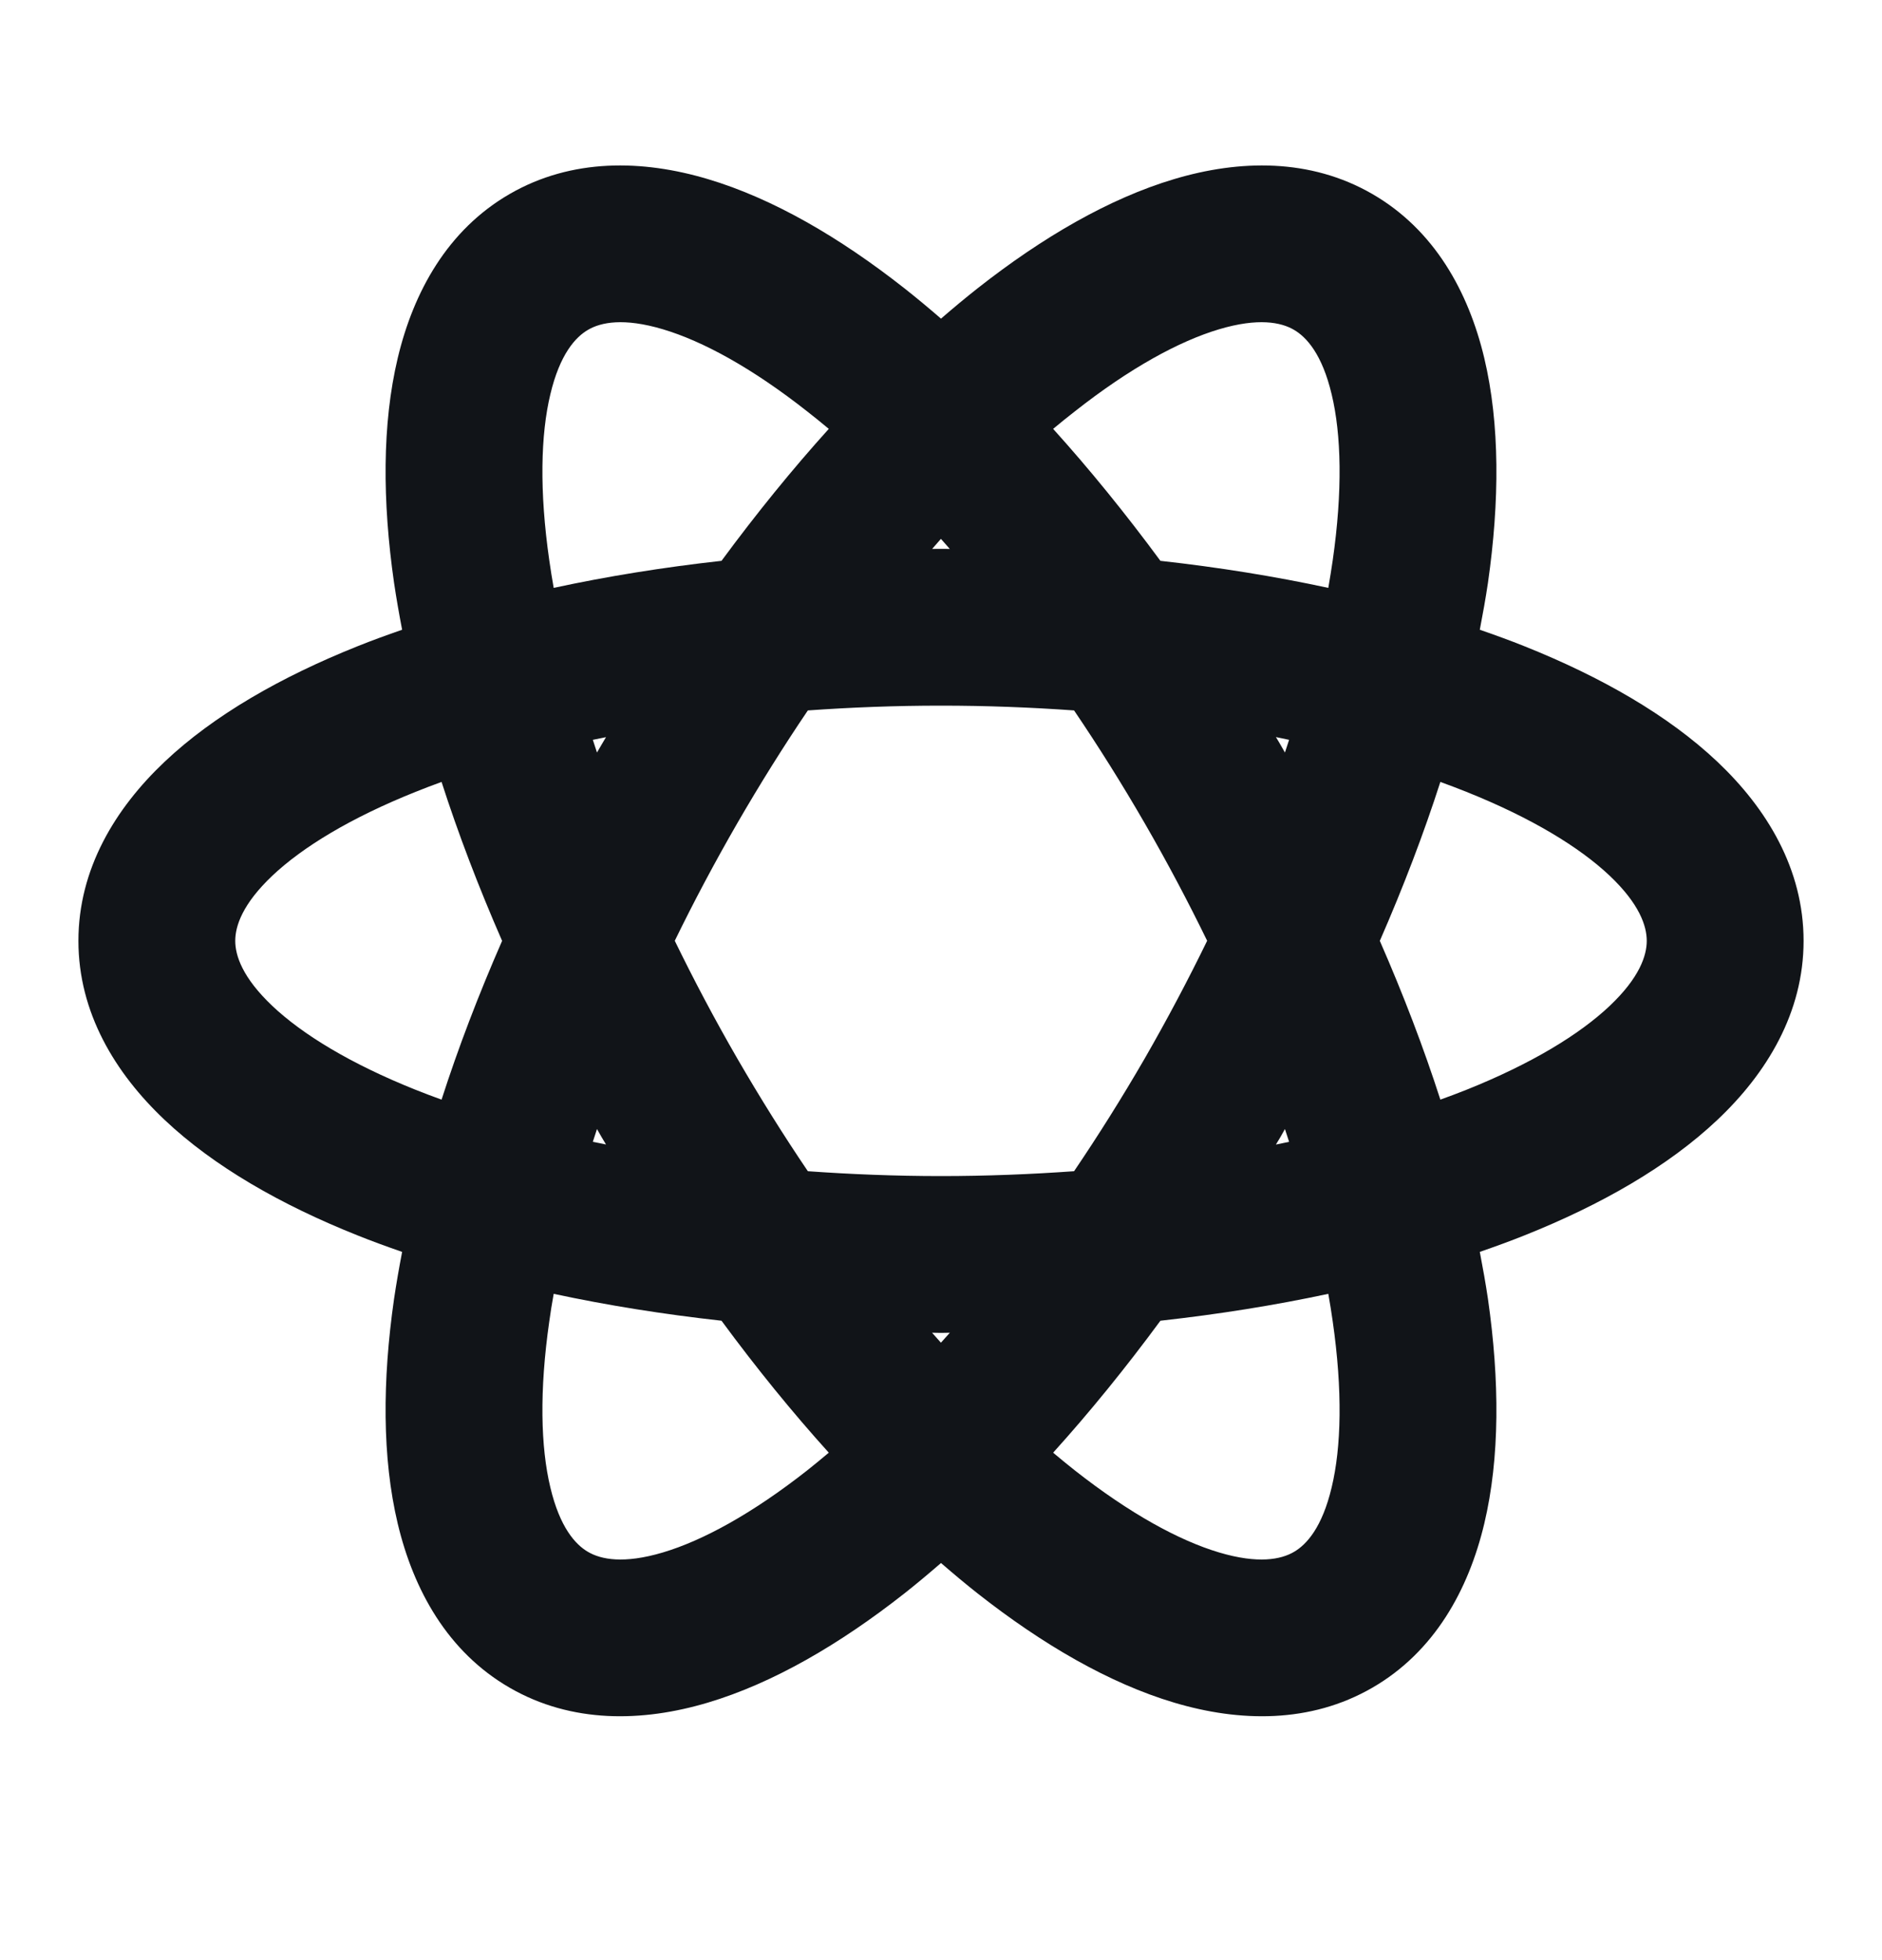 <svg width="24" height="25" viewBox="0 0 24 25" fill="none" xmlns="http://www.w3.org/2000/svg">
<path fill-rule="evenodd" clip-rule="evenodd" d="M14.974 2.284C15.805 2.036 16.707 2.016 17.5 2.474C18.293 2.932 18.727 3.723 18.928 4.567C19.128 5.408 19.124 6.394 18.975 7.433C18.946 7.629 18.91 7.829 18.871 8.032C19.067 8.1 19.258 8.169 19.442 8.243C20.417 8.633 21.273 9.122 21.901 9.716C22.532 10.313 23 11.084 23 12C23 12.915 22.532 13.687 21.901 14.283C21.273 14.877 20.417 15.367 19.442 15.756C19.258 15.83 19.067 15.899 18.871 15.967C18.91 16.171 18.946 16.371 18.975 16.567C19.124 17.606 19.128 18.592 18.928 19.433C18.727 20.277 18.293 21.068 17.5 21.526C16.707 21.984 15.805 21.964 14.974 21.716C14.145 21.469 13.293 20.973 12.468 20.324C12.312 20.201 12.157 20.071 12 19.935C11.843 20.071 11.688 20.201 11.532 20.324C10.707 20.973 9.855 21.469 9.026 21.716C8.195 21.964 7.293 21.984 6.5 21.526C5.707 21.068 5.273 20.277 5.072 19.433C4.872 18.592 4.876 17.606 5.025 16.567C5.054 16.371 5.089 16.171 5.128 15.967C4.932 15.899 4.742 15.83 4.558 15.756C3.583 15.367 2.727 14.877 2.099 14.283C1.468 13.687 1 12.915 1 12C1 11.084 1.468 10.313 2.099 9.716C2.727 9.122 3.583 8.633 4.558 8.243C4.742 8.169 4.932 8.1 5.128 8.032C5.089 7.829 5.054 7.629 5.025 7.433C4.876 6.394 4.872 5.408 5.072 4.567C5.273 3.723 5.707 2.932 6.5 2.474C7.293 2.016 8.195 2.036 9.026 2.284C9.855 2.531 10.707 3.027 11.532 3.676C11.688 3.799 11.844 3.929 12 4.064C12.156 3.929 12.312 3.799 12.468 3.676C13.293 3.027 14.145 2.531 14.974 2.284ZM7.061 16.502C7.039 16.62 7.021 16.737 7.005 16.851C6.877 17.741 6.895 18.457 7.018 18.97C7.139 19.48 7.337 19.7 7.5 19.794C7.663 19.889 7.952 19.95 8.455 19.8C8.961 19.649 9.589 19.308 10.296 18.752C10.387 18.68 10.477 18.605 10.569 18.528C10.105 18.014 9.647 17.451 9.201 16.845C8.454 16.762 7.737 16.647 7.061 16.502ZM16.939 16.502C16.262 16.647 15.545 16.762 14.798 16.845C14.352 17.451 13.894 18.014 13.43 18.528C13.522 18.605 13.613 18.68 13.704 18.752C14.411 19.308 15.039 19.649 15.545 19.8C16.048 19.95 16.337 19.889 16.5 19.794C16.663 19.7 16.861 19.48 16.982 18.97C17.105 18.457 17.123 17.741 16.995 16.851C16.979 16.737 16.96 16.62 16.939 16.502ZM12 17C11.962 17 11.924 16.998 11.886 16.998C11.924 17.041 11.961 17.083 11.999 17.125C12.037 17.083 12.075 17.041 12.113 16.998C12.076 16.998 12.038 17 12 17ZM12 9C11.418 9 10.851 9.022 10.302 9.061C9.994 9.516 9.693 9.997 9.402 10.5C9.112 11.003 8.846 11.504 8.605 11.999C8.846 12.494 9.111 12.996 9.402 13.5C9.693 14.002 9.994 14.483 10.302 14.938C10.851 14.977 11.418 15 12 15C12.581 15 13.148 14.977 13.697 14.938C14.005 14.483 14.307 14.003 14.598 13.5C14.888 12.996 15.153 12.494 15.394 11.999C15.153 11.504 14.888 11.002 14.598 10.5C14.307 9.996 14.005 9.516 13.697 9.061C13.149 9.022 12.581 9 12 9ZM16.33 14.5C16.311 14.533 16.291 14.565 16.271 14.598C16.328 14.587 16.384 14.575 16.439 14.563C16.422 14.509 16.404 14.454 16.386 14.4C16.367 14.433 16.349 14.467 16.33 14.5ZM7.56 14.563C7.615 14.575 7.671 14.586 7.728 14.597C7.709 14.565 7.689 14.532 7.67 14.5C7.651 14.466 7.632 14.433 7.613 14.4C7.595 14.454 7.577 14.509 7.56 14.563ZM18.368 9.973C18.156 10.632 17.897 11.311 17.596 12C17.897 12.688 18.156 13.366 18.368 14.025C18.481 13.984 18.592 13.943 18.699 13.9C19.534 13.566 20.144 13.192 20.527 12.83C20.908 12.469 21 12.188 21 12C21 11.811 20.908 11.53 20.527 11.169C20.144 10.807 19.534 10.433 18.699 10.099C18.592 10.056 18.481 10.014 18.368 9.973ZM5.631 9.973C5.518 10.014 5.408 10.056 5.301 10.099C4.466 10.433 3.856 10.807 3.473 11.169C3.092 11.53 3 11.811 3 12C3 12.188 3.092 12.469 3.473 12.83C3.856 13.192 4.466 13.566 5.301 13.9C5.408 13.943 5.518 13.984 5.631 14.025C5.843 13.366 6.102 12.688 6.403 12C6.102 11.311 5.843 10.632 5.631 9.973ZM7.56 9.436C7.577 9.49 7.595 9.544 7.613 9.598C7.632 9.565 7.651 9.532 7.67 9.5C7.689 9.467 7.709 9.435 7.728 9.402C7.671 9.413 7.615 9.424 7.56 9.436ZM16.33 9.5C16.349 9.532 16.367 9.566 16.386 9.598C16.404 9.544 16.422 9.49 16.439 9.436C16.384 9.424 16.328 9.412 16.271 9.401C16.291 9.434 16.311 9.466 16.33 9.5ZM8.455 4.2C7.952 4.05 7.663 4.111 7.5 4.206C7.337 4.3 7.139 4.52 7.018 5.03C6.895 5.543 6.877 6.259 7.005 7.149C7.021 7.263 7.04 7.379 7.061 7.498C7.737 7.352 8.454 7.236 9.201 7.153C9.647 6.548 10.105 5.984 10.569 5.47C10.478 5.393 10.386 5.32 10.296 5.249C9.589 4.692 8.961 4.351 8.455 4.2ZM16.5 4.206C16.337 4.111 16.048 4.05 15.545 4.2C15.039 4.351 14.411 4.692 13.704 5.249C13.614 5.32 13.521 5.393 13.43 5.47C13.894 5.984 14.352 6.548 14.798 7.153C15.545 7.236 16.262 7.352 16.939 7.498C16.959 7.379 16.979 7.263 16.995 7.149C17.123 6.259 17.105 5.543 16.982 5.03C16.861 4.52 16.663 4.3 16.5 4.206ZM11.887 7.001C11.924 7 11.962 7 12 7C12.037 7 12.075 7 12.112 7.001C12.075 6.958 12.037 6.915 11.999 6.873C11.961 6.915 11.924 6.958 11.887 7.001Z" fill="#111418"/>
</svg>
